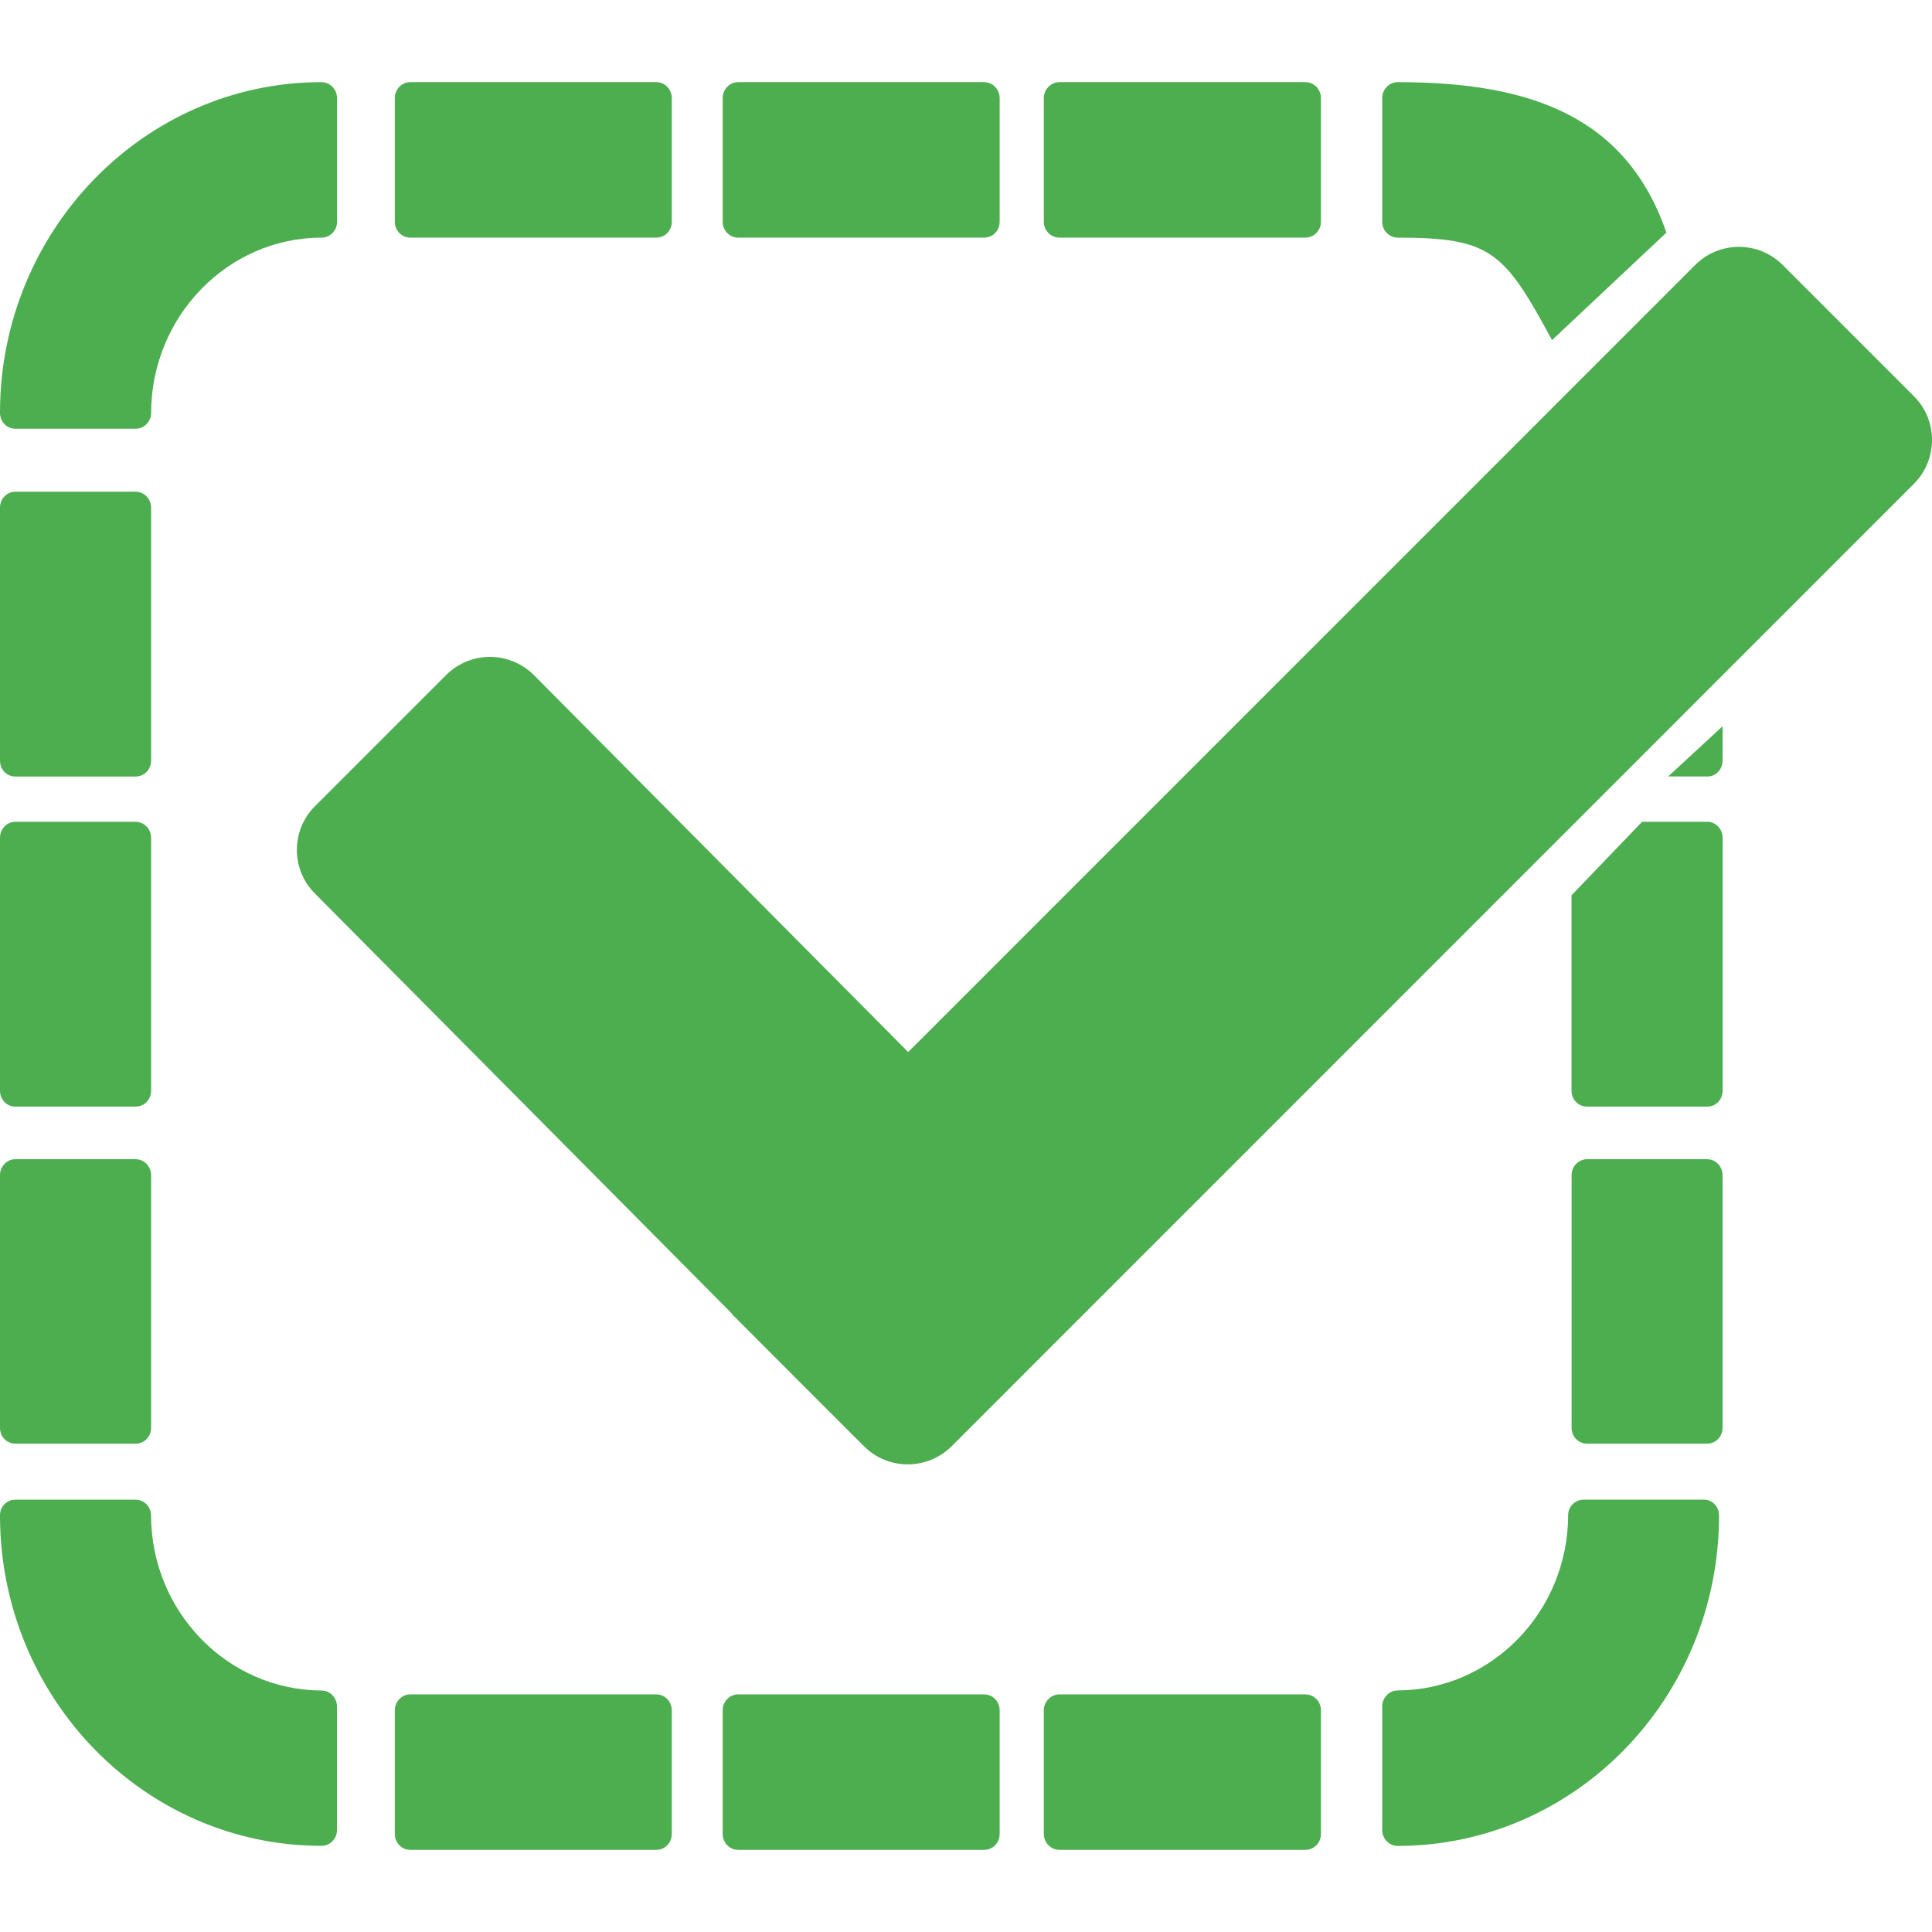 <?xml version="1.0" encoding="UTF-8" standalone="no"?>
<svg
   xmlns:dc="http://purl.org/dc/elements/1.1/"
   xmlns:cc="http://creativecommons.org/ns#"
   xmlns:rdf="http://www.w3.org/1999/02/22-rdf-syntax-ns#"
   xmlns:svg="http://www.w3.org/2000/svg"
   xmlns="http://www.w3.org/2000/svg"
   version="1.1"
   id="Capa_1"
   x="0px"
   y="0px"
   viewBox="0 0 26.953 26.953"
   style="enable-background:new 0 0 26.953 26.953;"
   xml:space="preserve"><defs
   id="defs2271" />
<g
   id="g2236"
   style="fill:#4cae4f;fill-opacity:1">
	<path
   style="fill:#4cae4f;fill-opacity:1"
   d="M0.213,5.981h1.678c0.121,0,0.217-0.098,0.217-0.222c0.004-1.345,1.068-2.442,2.377-2.444   c0.121,0,0.217-0.098,0.217-0.222V1.369C4.701,1.246,4.605,1.146,4.484,1.146C2.012,1.146,0,3.217,0,5.759   C0,5.883,0.094,5.981,0.213,5.981z"
   id="path2202" />
	<path
   style="fill:#4cae4f;fill-opacity:1"
   d="M0.213,10.833h1.678c0.121,0,0.217-0.098,0.217-0.221v-3.53c0-0.121-0.096-0.222-0.217-0.222H0.213   C0.094,6.86,0,6.96,0,7.082v3.53C0,10.735,0.094,10.833,0.213,10.833z"
   id="path2204" />
	<path
   style="fill:#4cae4f;fill-opacity:1"
   d="M0.213,15.438h1.678c0.121,0,0.217-0.097,0.217-0.221v-3.529c0-0.121-0.096-0.223-0.217-0.223H0.213   C0.094,11.465,0,11.567,0,11.688v3.529C0,15.341,0.094,15.438,0.213,15.438z"
   id="path2206" />
	<path
   style="fill:#4cae4f;fill-opacity:1"
   d="M0.213,20.14h1.678c0.121,0,0.217-0.096,0.217-0.221v-3.526c0-0.119-0.096-0.221-0.217-0.221H0.213   C0.094,16.172,0,16.274,0,16.393v3.526C0,20.044,0.094,20.14,0.213,20.14z"
   id="path2208" />
	<path
   style="fill:#4cae4f;fill-opacity:1"
   d="M23.818,10.833c0.119,0,0.213-0.098,0.213-0.221v-0.48l-0.758,0.7h0.545V10.833z"
   id="path2210" />
	<path
   style="fill:#4cae4f;fill-opacity:1"
   d="M23.818,11.465h-0.91l-0.984,1.025v2.727c0,0.124,0.098,0.221,0.215,0.221h1.68   c0.119,0,0.213-0.097,0.213-0.221v-3.529C24.031,11.567,23.938,11.465,23.818,11.465z"
   id="path2212" />
	<path
   style="fill:#4cae4f;fill-opacity:1"
   d="M23.816,16.172h-1.674c-0.121,0-0.217,0.102-0.217,0.221v3.526c0,0.125,0.096,0.221,0.217,0.221   h1.674c0.119,0,0.215-0.096,0.215-0.221v-3.526C24.031,16.274,23.936,16.172,23.816,16.172z"
   id="path2214" />
	<path
   style="fill:#4cae4f;fill-opacity:1"
   d="M18.211,23.638h-3.432c-0.117,0-0.217,0.1-0.217,0.221v1.725c0,0.125,0.1,0.223,0.217,0.223h3.432   c0.121,0,0.217-0.098,0.217-0.223v-1.725C18.428,23.738,18.332,23.638,18.211,23.638z"
   id="path2216" />
	<path
   style="fill:#4cae4f;fill-opacity:1"
   d="M13.729,23.638h-3.432c-0.117,0-0.215,0.1-0.215,0.221v1.725c0,0.125,0.098,0.223,0.215,0.223h3.432   c0.121,0,0.217-0.098,0.217-0.223v-1.725C13.945,23.738,13.85,23.638,13.729,23.638z"
   id="path2218" />
	<path
   style="fill:#4cae4f;fill-opacity:1"
   d="M9.154,23.638H5.723c-0.117,0-0.215,0.1-0.215,0.221v1.725c0,0.125,0.098,0.223,0.215,0.223h3.432   c0.123,0,0.217-0.098,0.217-0.223v-1.725C9.371,23.738,9.277,23.638,9.154,23.638z"
   id="path2220" />
	<path
   style="fill:#4cae4f;fill-opacity:1"
   d="M14.779,3.315h3.432c0.121,0,0.217-0.098,0.217-0.222V1.369c0-0.123-0.096-0.223-0.217-0.223h-3.432   c-0.117,0-0.217,0.1-0.217,0.223v1.725C14.562,3.217,14.662,3.315,14.779,3.315z"
   id="path2222" />
	<path
   style="fill:#4cae4f;fill-opacity:1"
   d="M10.297,3.315h3.432c0.121,0,0.217-0.098,0.217-0.222V1.369c-0.001-0.123-0.096-0.223-0.217-0.223   h-3.432c-0.117,0-0.215,0.1-0.215,0.223v1.725C10.082,3.217,10.18,3.315,10.297,3.315z"
   id="path2224" />
	<path
   style="fill:#4cae4f;fill-opacity:1"
   d="M5.723,3.315h3.432c0.123,0,0.217-0.098,0.217-0.222V1.369C9.371,1.246,9.277,1.146,9.154,1.146   H5.723c-0.118,0-0.215,0.1-0.215,0.223v1.725C5.508,3.217,5.605,3.315,5.723,3.315z"
   id="path2226" />
	<path
   style="fill:#4cae4f;fill-opacity:1"
   d="M4.484,23.584c-1.309-0.006-2.373-1.098-2.377-2.443c0-0.121-0.096-0.219-0.217-0.219H0.213   C0.094,20.921,0,21.019,0,21.14c0,2.545,2.012,4.611,4.484,4.611c0.121,0,0.217-0.098,0.217-0.223v-1.722   C4.701,23.685,4.605,23.584,4.484,23.584z"
   id="path2228" />
	<path
   style="fill:#4cae4f;fill-opacity:1"
   d="M23.768,20.921h-1.674c-0.121,0-0.217,0.098-0.217,0.219c-0.004,1.346-1.07,2.438-2.379,2.443   c-0.117,0-0.215,0.102-0.215,0.223v1.723c0,0.125,0.098,0.223,0.215,0.223c2.475,0,4.484-2.066,4.484-4.611   C23.982,21.019,23.889,20.921,23.768,20.921z"
   id="path2230" />
	<path
   style="fill:#4cae4f;fill-opacity:1"
   d="M19.498,3.315c1.299,0.002,1.484,0.188,2.154,1.43l1.596-1.5c-0.562-1.621-1.893-2.099-3.75-2.099   c-0.117,0-0.215,0.1-0.215,0.223v1.725C19.283,3.217,19.381,3.315,19.498,3.315z"
   id="path2232" />
	<path
   style="fill:#4cae4f;fill-opacity:1"
   d="M26.701,5.528l-1.832-1.832c-0.336-0.336-0.883-0.336-1.219,0L12.67,14.677l-5.223-5.26   c-0.34-0.337-0.885-0.337-1.223,0l-1.829,1.829c-0.338,0.337-0.338,0.885,0,1.221l5.809,5.852l0.02,0.027l1.264,1.266l0.295,0.295   l0,0l0.271,0.27c0.336,0.336,0.883,0.336,1.221,0L26.701,6.749C27.037,6.413,27.037,5.863,26.701,5.528z"
   id="path2234" />
</g>
</svg>
